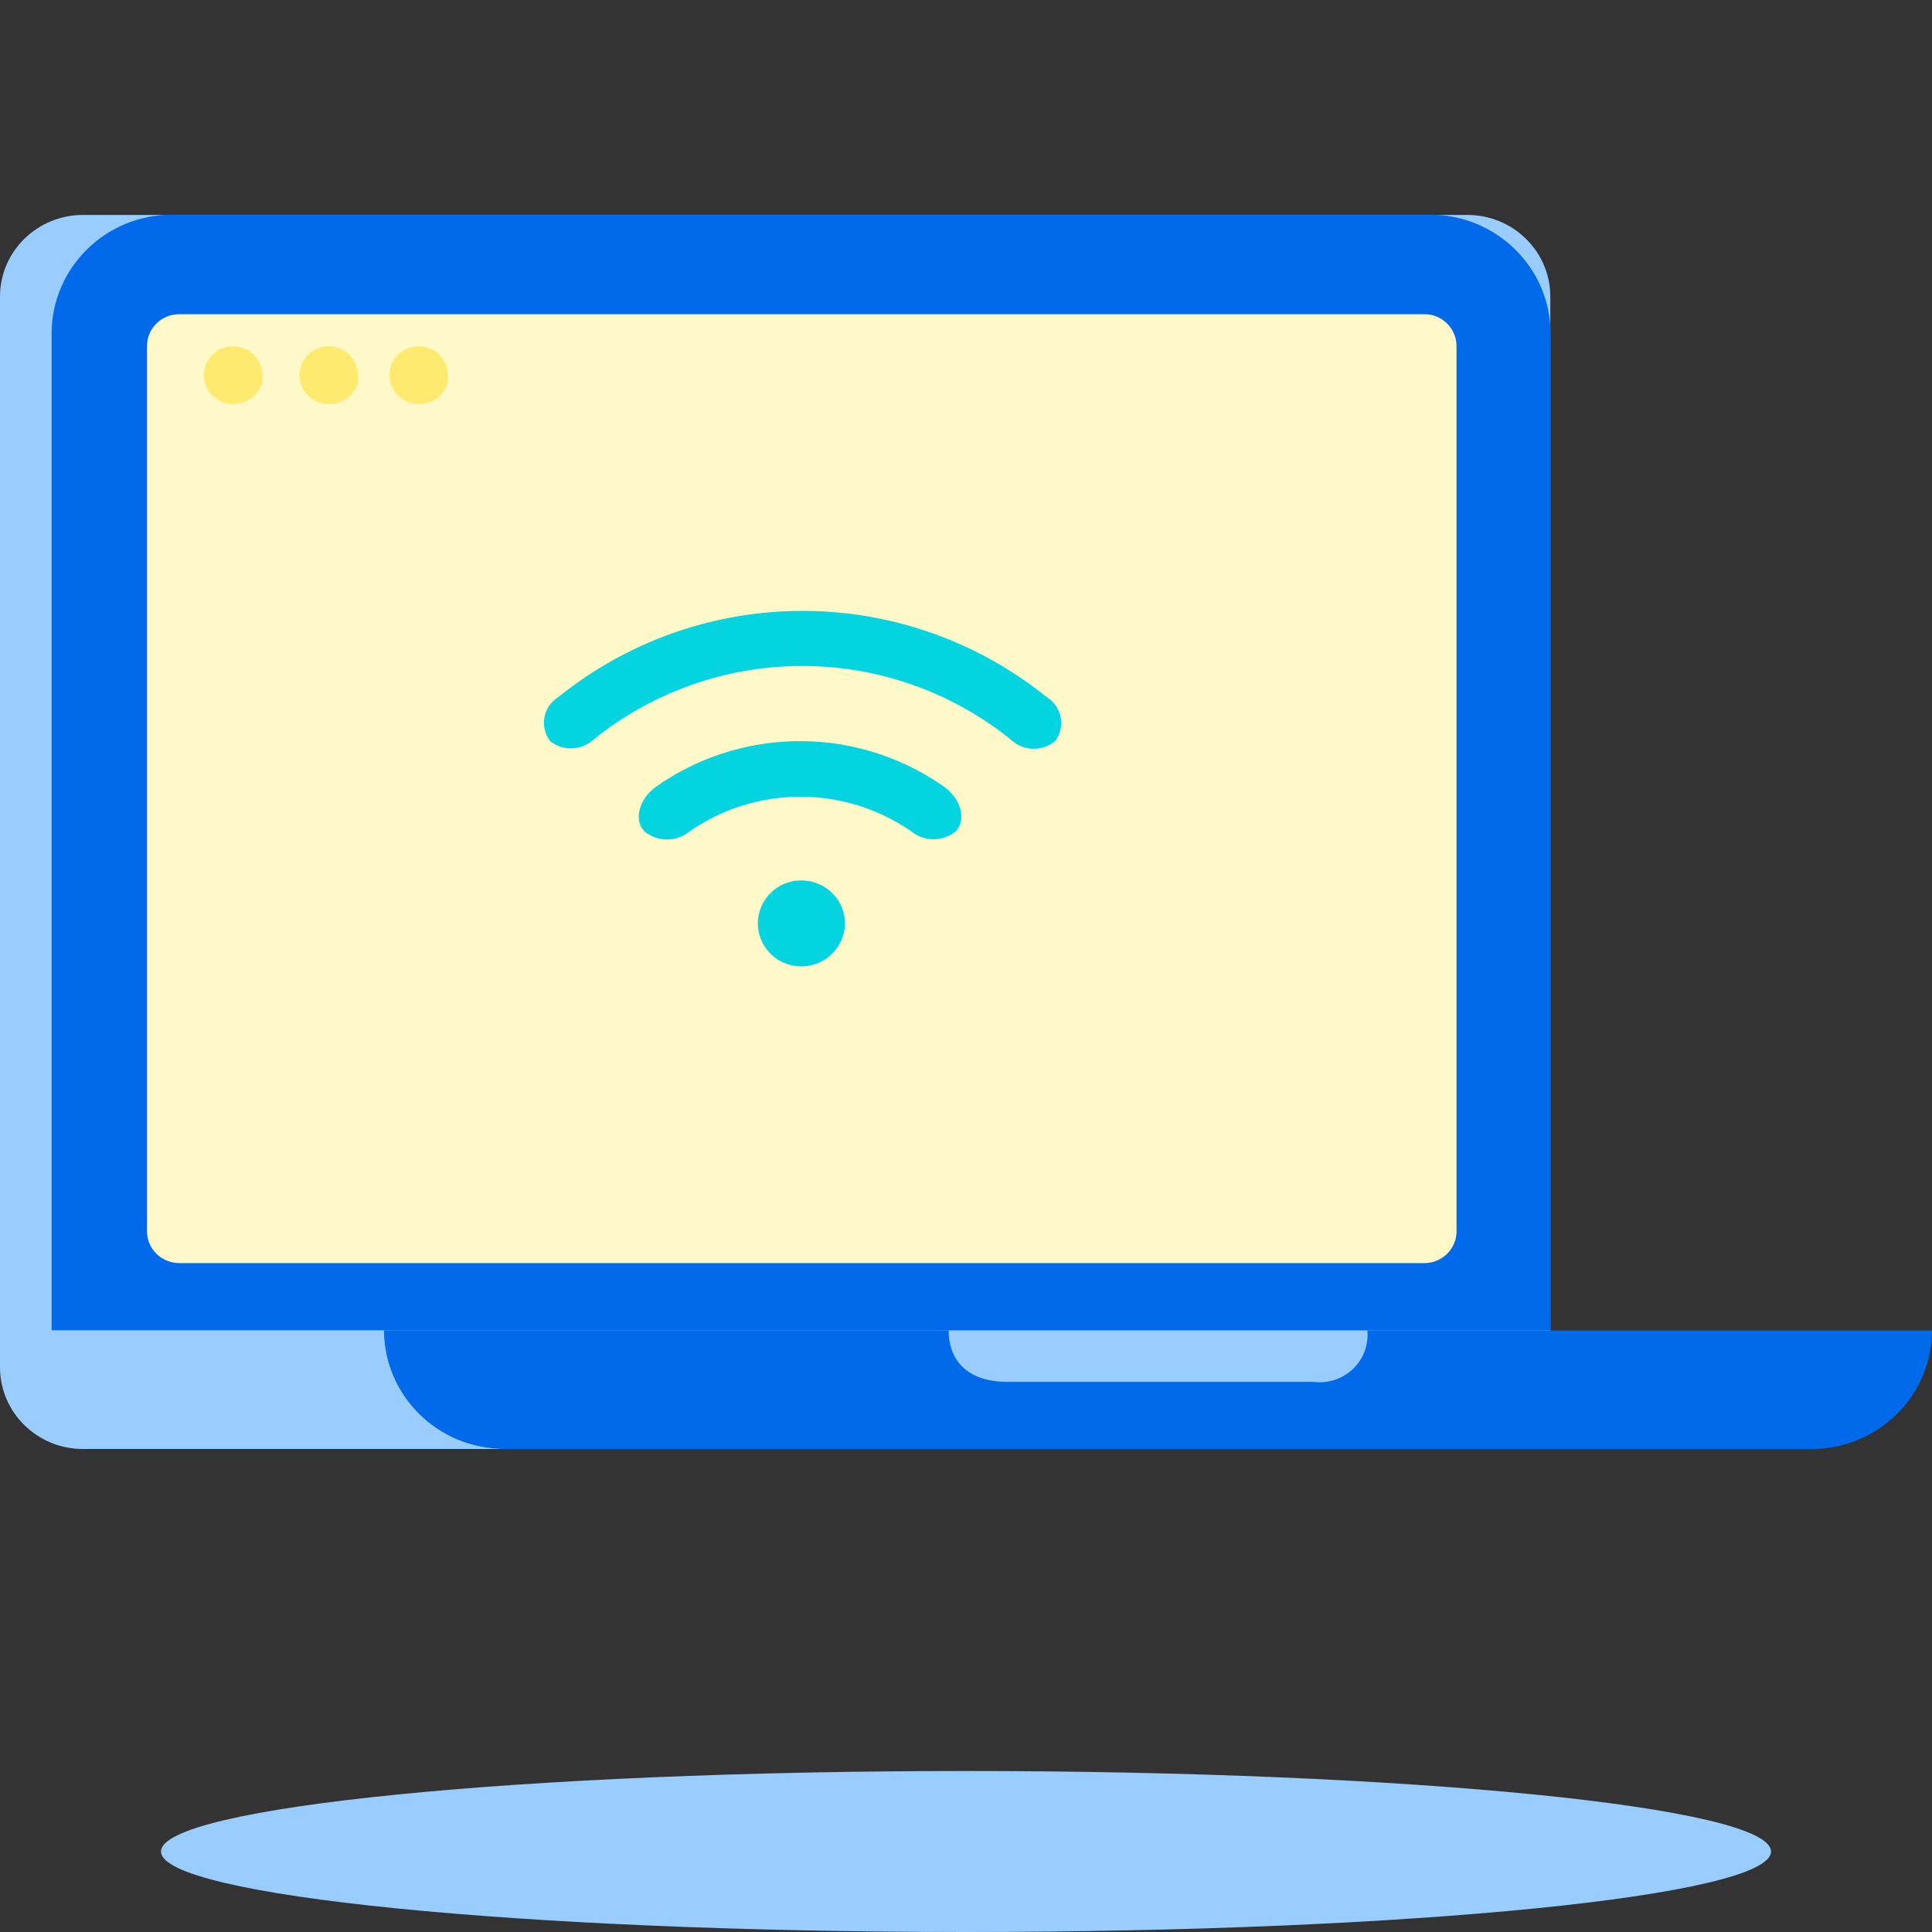 <svg xmlns="http://www.w3.org/2000/svg" data-color-count="4" width="36" height="36" viewBox="0 0 36 36" fill="none"><rect x="0" y="0" width="36" height="36" fill="#333333" stroke="none"/><path d="M1.547 27h25.794c.855 0 1.547-.681 1.547-1.522V5.527c0-.84-.692-1.522-1.547-1.522H1.547C.693 4.005 0 4.686 0 5.527v19.951C0 26.318.693 27 1.547 27z" fill="#9CF"/><path d="M28.893 24.791V6.209c-.005-1.218-1.005-2.204-2.24-2.209H3.202c-1.235.003-2.237.99-2.24 2.209v18.582h27.932z" fill="#006AEB"/><path d="M3.34 23.536h23.2c.332 0 .6-.265.6-.591v-16.5a.596.596 0 00-.6-.59H3.34c-.331 0-.6.264-.6.59v16.5c0 .326.269.59.6.59z" fill="#FFF9C9"/><path d="M36 24.791H7.155c.006 1.218 1.005 2.204 2.24 2.209h24.37c1.234-.005 2.232-.992 2.235-2.209z" fill="#006AEB"/><path d="M7.15 24.791H.03c.002 1.208.985 2.19 2.21 2.209h7.15c-1.236-.003-2.237-.99-2.24-2.209zm10.527 0h7.801a.875.875 0 01-.268.718.902.902 0 01-.737.24h-5.65c-.82.015-1.146-.421-1.146-.958z" fill="#9CF"/><path d="M4.323 7.527a.54.54 0 01-.524-.55.54.54 0 01.55-.523.54.54 0 01.538.536.558.558 0 010 .13.543.543 0 01-.564.407zm1.802 0a.54.54 0 01-.544-.537.54.54 0 01.544-.537.54.54 0 01.545.537.553.553 0 010 .13.538.538 0 01-.545.407zm1.676 0a.544.544 0 01-.502-.332.531.531 0 01.118-.584.55.55 0 01.593-.117.537.537 0 01.335.496.378.378 0 010 .13.538.538 0 01-.544.407z" fill="#FEEA6F"/><path fill-rule="evenodd" clip-rule="evenodd" d="M15.744 17.21a.806.806 0 01-.815.796.806.806 0 01-.808-.802.806.806 0 01.811-.798.82.82 0 01.576.236.795.795 0 01.236.569zm3.09-3.43a6.196 6.196 0 00-7.773 0 .623.623 0 01-.806.033.56.56 0 01.15-.824 7.246 7.246 0 019.098 0 .564.564 0 01.155.824.628.628 0 01-.825-.033zm-1.842 1.72a3.625 3.625 0 00-4.153 0 .663.663 0 01-.821 0c-.21-.192-.131-.604.218-.848a4.662 4.662 0 015.344 0c.35.244.427.656.218.848a.658.658 0 01-.806 0z" fill="#04D4E0"/><path d="M18 36c8.284 0 15-.672 15-1.5S26.284 33 18 33c-8.284 0-15 .672-15 1.5S9.716 36 18 36z" fill="#9CF"/></svg>